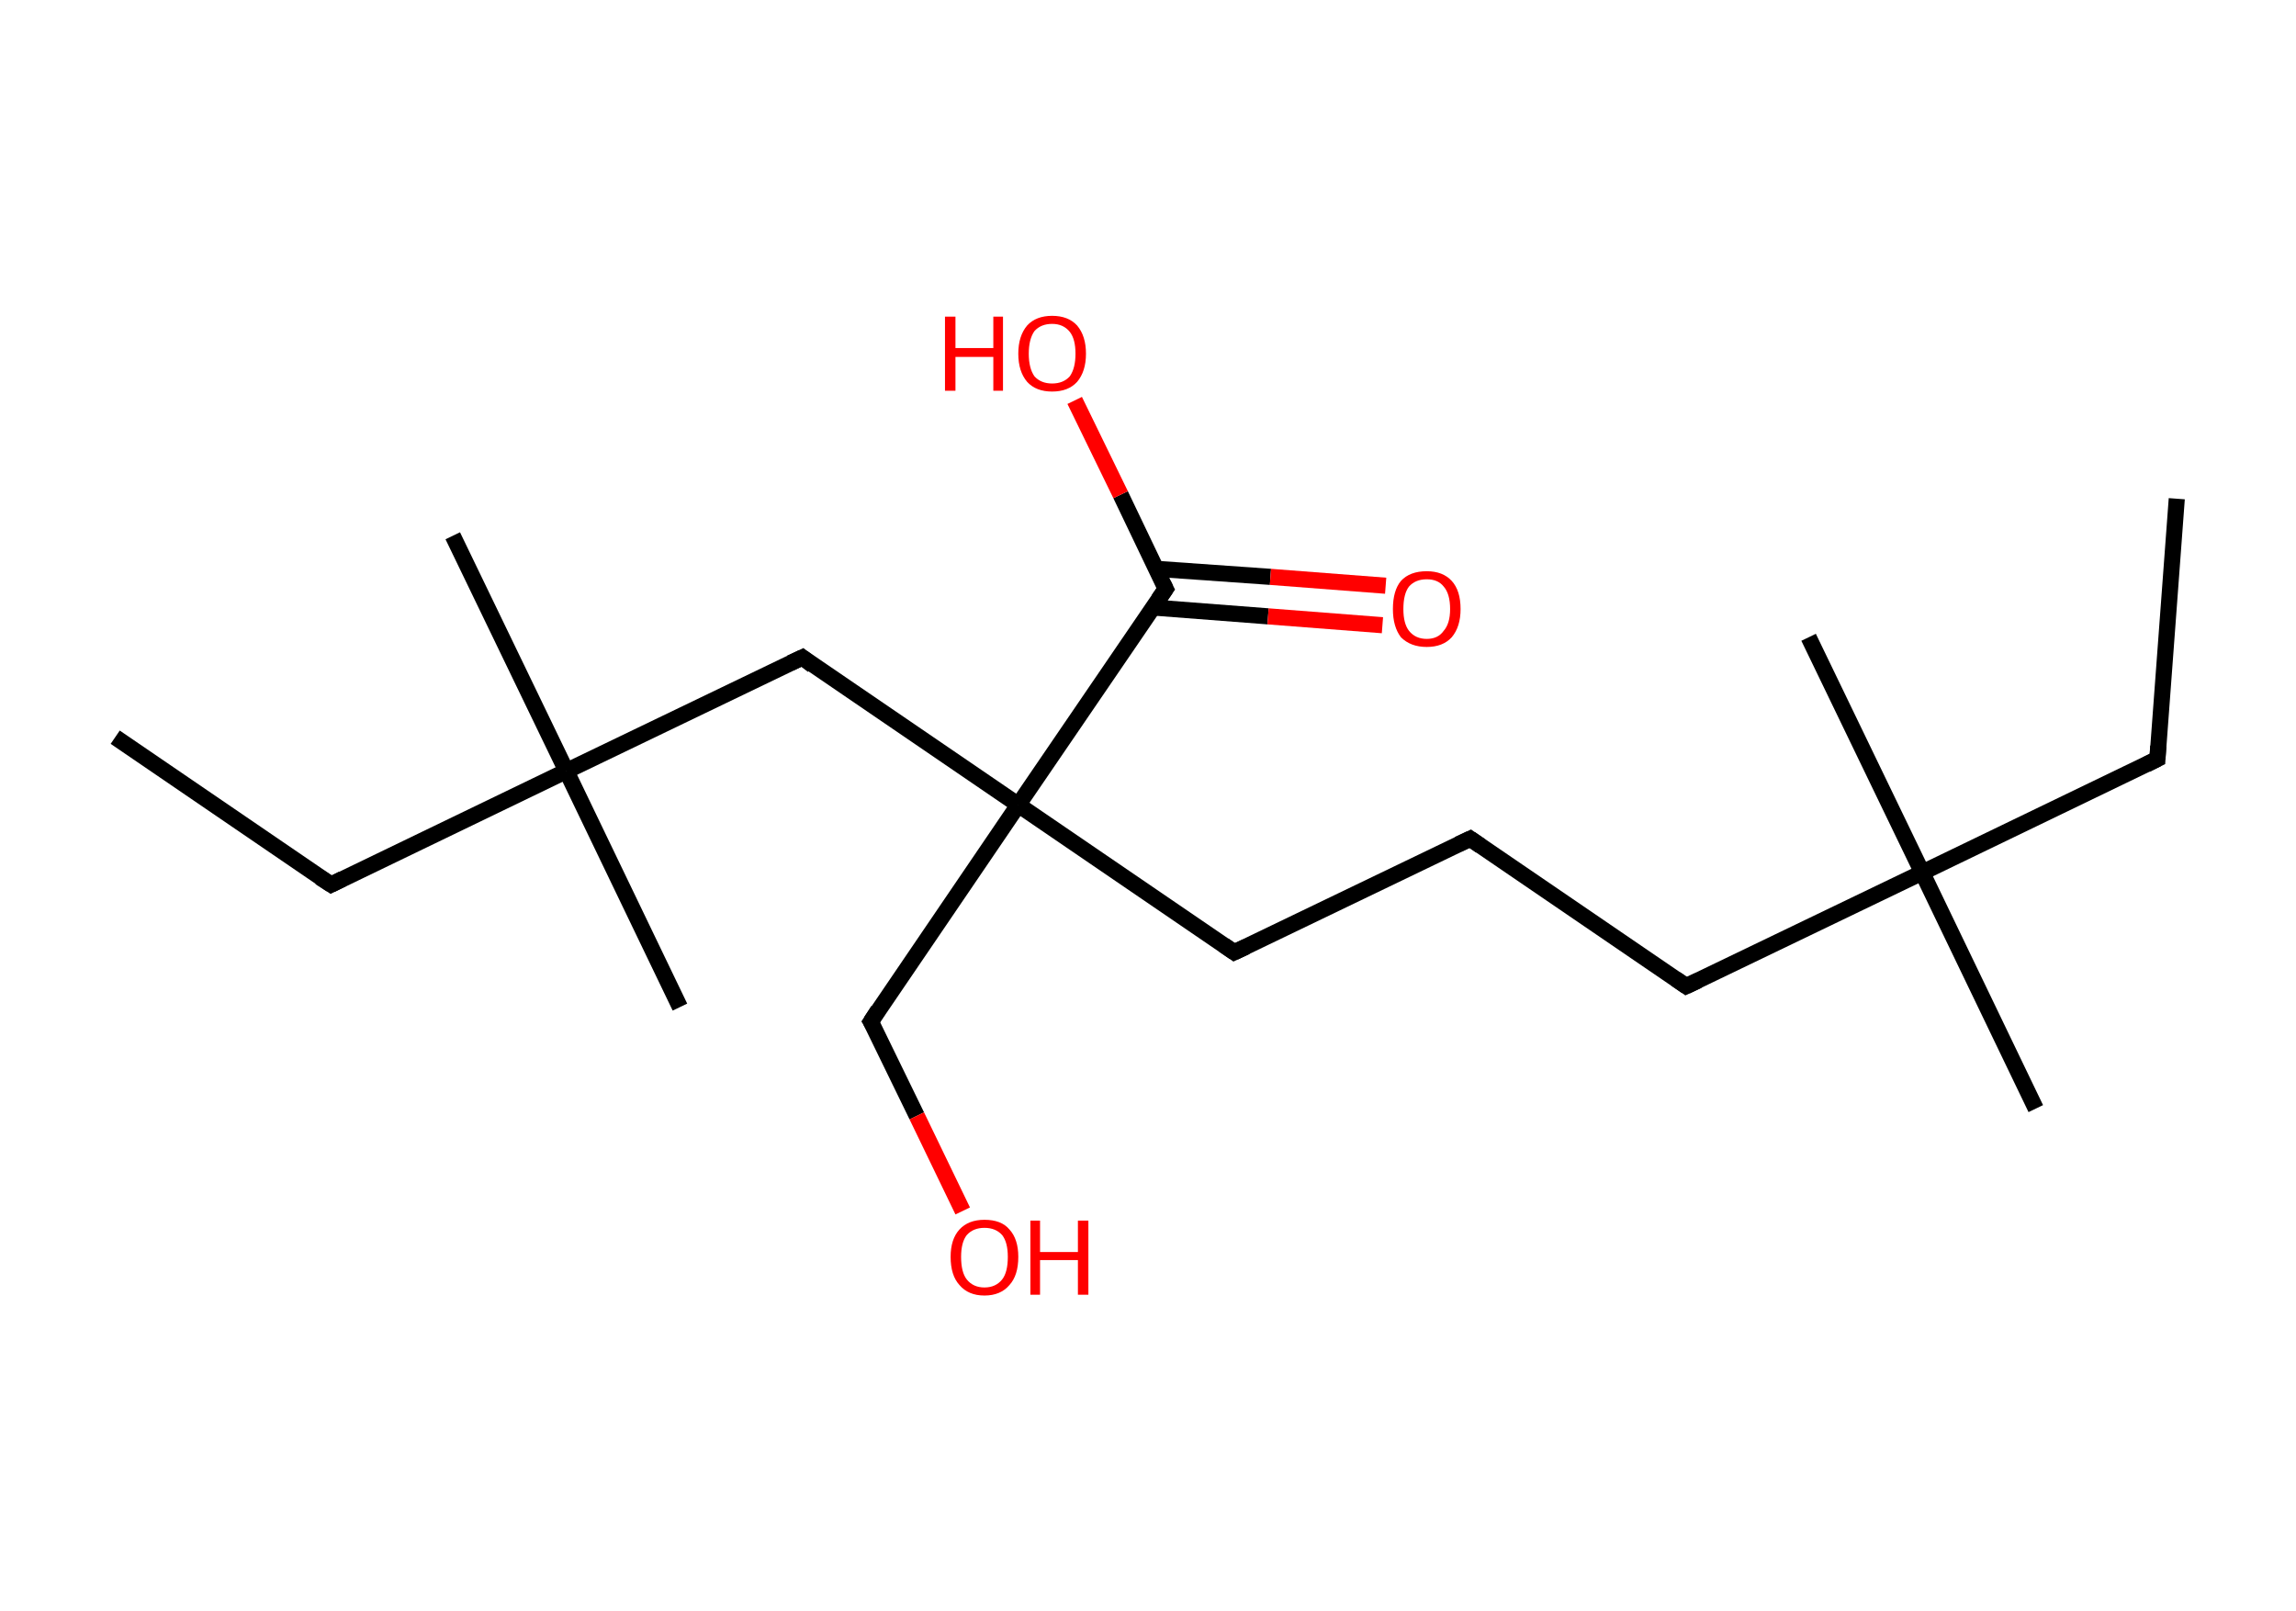 <?xml version='1.0' encoding='ASCII' standalone='yes'?>
<svg xmlns="http://www.w3.org/2000/svg" xmlns:rdkit="http://www.rdkit.org/xml" xmlns:xlink="http://www.w3.org/1999/xlink" version="1.1" baseProfile="full" xml:space="preserve" width="285px" height="200px" viewBox="0 0 285 200">
<!-- END OF HEADER -->
<rect style="opacity:1.0;fill:#FFFFFF;stroke:none" width="285.0" height="200.0" x="0.0" y="0.0"> </rect>
<path class="bond-0 atom-0 atom-1" d="M 270.2,61.9 L 267.8,94.2" style="fill:none;fill-rule:evenodd;stroke:#000000;stroke-width:2.0px;stroke-linecap:butt;stroke-linejoin:miter;stroke-opacity:1"/>
<path class="bond-1 atom-1 atom-2" d="M 267.8,94.2 L 238.6,108.3" style="fill:none;fill-rule:evenodd;stroke:#000000;stroke-width:2.0px;stroke-linecap:butt;stroke-linejoin:miter;stroke-opacity:1"/>
<path class="bond-2 atom-2 atom-3" d="M 238.6,108.3 L 224.5,79.1" style="fill:none;fill-rule:evenodd;stroke:#000000;stroke-width:2.0px;stroke-linecap:butt;stroke-linejoin:miter;stroke-opacity:1"/>
<path class="bond-3 atom-2 atom-4" d="M 238.6,108.3 L 252.7,137.6" style="fill:none;fill-rule:evenodd;stroke:#000000;stroke-width:2.0px;stroke-linecap:butt;stroke-linejoin:miter;stroke-opacity:1"/>
<path class="bond-4 atom-2 atom-5" d="M 238.6,108.3 L 209.3,122.4" style="fill:none;fill-rule:evenodd;stroke:#000000;stroke-width:2.0px;stroke-linecap:butt;stroke-linejoin:miter;stroke-opacity:1"/>
<path class="bond-5 atom-5 atom-6" d="M 209.3,122.4 L 182.5,104.1" style="fill:none;fill-rule:evenodd;stroke:#000000;stroke-width:2.0px;stroke-linecap:butt;stroke-linejoin:miter;stroke-opacity:1"/>
<path class="bond-6 atom-6 atom-7" d="M 182.5,104.1 L 153.2,118.2" style="fill:none;fill-rule:evenodd;stroke:#000000;stroke-width:2.0px;stroke-linecap:butt;stroke-linejoin:miter;stroke-opacity:1"/>
<path class="bond-7 atom-7 atom-8" d="M 153.2,118.2 L 126.4,99.9" style="fill:none;fill-rule:evenodd;stroke:#000000;stroke-width:2.0px;stroke-linecap:butt;stroke-linejoin:miter;stroke-opacity:1"/>
<path class="bond-8 atom-8 atom-9" d="M 126.4,99.9 L 108.1,126.8" style="fill:none;fill-rule:evenodd;stroke:#000000;stroke-width:2.0px;stroke-linecap:butt;stroke-linejoin:miter;stroke-opacity:1"/>
<path class="bond-9 atom-9 atom-10" d="M 108.1,126.8 L 113.8,138.5" style="fill:none;fill-rule:evenodd;stroke:#000000;stroke-width:2.0px;stroke-linecap:butt;stroke-linejoin:miter;stroke-opacity:1"/>
<path class="bond-9 atom-9 atom-10" d="M 113.8,138.5 L 119.5,150.3" style="fill:none;fill-rule:evenodd;stroke:#FF0000;stroke-width:2.0px;stroke-linecap:butt;stroke-linejoin:miter;stroke-opacity:1"/>
<path class="bond-10 atom-8 atom-11" d="M 126.4,99.9 L 99.6,81.6" style="fill:none;fill-rule:evenodd;stroke:#000000;stroke-width:2.0px;stroke-linecap:butt;stroke-linejoin:miter;stroke-opacity:1"/>
<path class="bond-11 atom-11 atom-12" d="M 99.6,81.6 L 70.3,95.7" style="fill:none;fill-rule:evenodd;stroke:#000000;stroke-width:2.0px;stroke-linecap:butt;stroke-linejoin:miter;stroke-opacity:1"/>
<path class="bond-12 atom-12 atom-13" d="M 70.3,95.7 L 84.4,125.0" style="fill:none;fill-rule:evenodd;stroke:#000000;stroke-width:2.0px;stroke-linecap:butt;stroke-linejoin:miter;stroke-opacity:1"/>
<path class="bond-13 atom-12 atom-14" d="M 70.3,95.7 L 56.2,66.5" style="fill:none;fill-rule:evenodd;stroke:#000000;stroke-width:2.0px;stroke-linecap:butt;stroke-linejoin:miter;stroke-opacity:1"/>
<path class="bond-14 atom-12 atom-15" d="M 70.3,95.7 L 41.1,109.8" style="fill:none;fill-rule:evenodd;stroke:#000000;stroke-width:2.0px;stroke-linecap:butt;stroke-linejoin:miter;stroke-opacity:1"/>
<path class="bond-15 atom-15 atom-16" d="M 41.1,109.8 L 14.3,91.5" style="fill:none;fill-rule:evenodd;stroke:#000000;stroke-width:2.0px;stroke-linecap:butt;stroke-linejoin:miter;stroke-opacity:1"/>
<path class="bond-16 atom-8 atom-17" d="M 126.4,99.9 L 144.7,73.1" style="fill:none;fill-rule:evenodd;stroke:#000000;stroke-width:2.0px;stroke-linecap:butt;stroke-linejoin:miter;stroke-opacity:1"/>
<path class="bond-17 atom-17 atom-18" d="M 143.1,75.4 L 157.4,76.5" style="fill:none;fill-rule:evenodd;stroke:#000000;stroke-width:2.0px;stroke-linecap:butt;stroke-linejoin:miter;stroke-opacity:1"/>
<path class="bond-17 atom-17 atom-18" d="M 157.4,76.5 L 171.6,77.6" style="fill:none;fill-rule:evenodd;stroke:#FF0000;stroke-width:2.0px;stroke-linecap:butt;stroke-linejoin:miter;stroke-opacity:1"/>
<path class="bond-17 atom-17 atom-18" d="M 143.5,70.6 L 157.7,71.6" style="fill:none;fill-rule:evenodd;stroke:#000000;stroke-width:2.0px;stroke-linecap:butt;stroke-linejoin:miter;stroke-opacity:1"/>
<path class="bond-17 atom-17 atom-18" d="M 157.7,71.6 L 172.0,72.7" style="fill:none;fill-rule:evenodd;stroke:#FF0000;stroke-width:2.0px;stroke-linecap:butt;stroke-linejoin:miter;stroke-opacity:1"/>
<path class="bond-18 atom-17 atom-19" d="M 144.7,73.1 L 139.1,61.4" style="fill:none;fill-rule:evenodd;stroke:#000000;stroke-width:2.0px;stroke-linecap:butt;stroke-linejoin:miter;stroke-opacity:1"/>
<path class="bond-18 atom-17 atom-19" d="M 139.1,61.4 L 133.4,49.7" style="fill:none;fill-rule:evenodd;stroke:#FF0000;stroke-width:2.0px;stroke-linecap:butt;stroke-linejoin:miter;stroke-opacity:1"/>
<path d="M 267.9,92.6 L 267.8,94.2 L 266.4,94.9" style="fill:none;stroke:#000000;stroke-width:2.0px;stroke-linecap:butt;stroke-linejoin:miter;stroke-opacity:1;"/>
<path d="M 210.8,121.7 L 209.3,122.4 L 208.0,121.5" style="fill:none;stroke:#000000;stroke-width:2.0px;stroke-linecap:butt;stroke-linejoin:miter;stroke-opacity:1;"/>
<path d="M 183.8,105.0 L 182.5,104.1 L 181.0,104.8" style="fill:none;stroke:#000000;stroke-width:2.0px;stroke-linecap:butt;stroke-linejoin:miter;stroke-opacity:1;"/>
<path d="M 154.7,117.5 L 153.2,118.2 L 151.9,117.3" style="fill:none;stroke:#000000;stroke-width:2.0px;stroke-linecap:butt;stroke-linejoin:miter;stroke-opacity:1;"/>
<path d="M 109.0,125.4 L 108.1,126.8 L 108.4,127.3" style="fill:none;stroke:#000000;stroke-width:2.0px;stroke-linecap:butt;stroke-linejoin:miter;stroke-opacity:1;"/>
<path d="M 100.9,82.6 L 99.6,81.6 L 98.1,82.3" style="fill:none;stroke:#000000;stroke-width:2.0px;stroke-linecap:butt;stroke-linejoin:miter;stroke-opacity:1;"/>
<path d="M 42.5,109.1 L 41.1,109.8 L 39.7,108.9" style="fill:none;stroke:#000000;stroke-width:2.0px;stroke-linecap:butt;stroke-linejoin:miter;stroke-opacity:1;"/>
<path d="M 143.8,74.4 L 144.7,73.1 L 144.4,72.5" style="fill:none;stroke:#000000;stroke-width:2.0px;stroke-linecap:butt;stroke-linejoin:miter;stroke-opacity:1;"/>
<path class="atom-10" d="M 118.0 156.0 Q 118.0 153.8, 119.1 152.6 Q 120.2 151.4, 122.2 151.4 Q 124.3 151.4, 125.3 152.6 Q 126.4 153.8, 126.4 156.0 Q 126.4 158.3, 125.3 159.5 Q 124.2 160.8, 122.2 160.8 Q 120.2 160.8, 119.1 159.5 Q 118.0 158.3, 118.0 156.0 M 122.2 159.8 Q 123.6 159.8, 124.4 158.8 Q 125.1 157.9, 125.1 156.0 Q 125.1 154.2, 124.4 153.3 Q 123.6 152.4, 122.2 152.4 Q 120.8 152.4, 120.0 153.3 Q 119.3 154.2, 119.3 156.0 Q 119.3 157.9, 120.0 158.8 Q 120.8 159.8, 122.2 159.8 " fill="#FF0000"/>
<path class="atom-10" d="M 127.9 151.5 L 129.1 151.5 L 129.1 155.4 L 133.8 155.4 L 133.8 151.5 L 135.1 151.5 L 135.1 160.7 L 133.8 160.7 L 133.8 156.4 L 129.1 156.4 L 129.1 160.7 L 127.9 160.7 L 127.9 151.5 " fill="#FF0000"/>
<path class="atom-18" d="M 172.9 75.6 Q 172.9 73.3, 173.9 72.1 Q 175.0 70.9, 177.1 70.9 Q 179.1 70.9, 180.2 72.1 Q 181.3 73.3, 181.3 75.6 Q 181.3 77.8, 180.2 79.1 Q 179.1 80.3, 177.1 80.3 Q 175.1 80.3, 173.9 79.1 Q 172.9 77.8, 172.9 75.6 M 177.1 79.3 Q 178.5 79.3, 179.2 78.3 Q 180.0 77.4, 180.0 75.6 Q 180.0 73.7, 179.2 72.8 Q 178.5 71.9, 177.1 71.9 Q 175.7 71.9, 174.9 72.8 Q 174.2 73.7, 174.2 75.6 Q 174.2 77.4, 174.9 78.3 Q 175.7 79.3, 177.1 79.3 " fill="#FF0000"/>
<path class="atom-19" d="M 117.3 39.3 L 118.6 39.3 L 118.6 43.2 L 123.3 43.2 L 123.3 39.3 L 124.5 39.3 L 124.5 48.5 L 123.3 48.5 L 123.3 44.3 L 118.6 44.3 L 118.6 48.5 L 117.3 48.5 L 117.3 39.3 " fill="#FF0000"/>
<path class="atom-19" d="M 126.4 43.9 Q 126.4 41.7, 127.5 40.4 Q 128.6 39.2, 130.6 39.2 Q 132.6 39.2, 133.7 40.4 Q 134.8 41.7, 134.8 43.9 Q 134.8 46.1, 133.7 47.4 Q 132.6 48.6, 130.6 48.6 Q 128.6 48.6, 127.5 47.4 Q 126.4 46.1, 126.4 43.9 M 130.6 47.6 Q 132.0 47.6, 132.8 46.7 Q 133.5 45.7, 133.5 43.9 Q 133.5 42.1, 132.8 41.2 Q 132.0 40.2, 130.6 40.2 Q 129.2 40.2, 128.4 41.1 Q 127.7 42.1, 127.7 43.9 Q 127.7 45.7, 128.4 46.7 Q 129.2 47.6, 130.6 47.6 " fill="#FF0000"/>
</svg>
